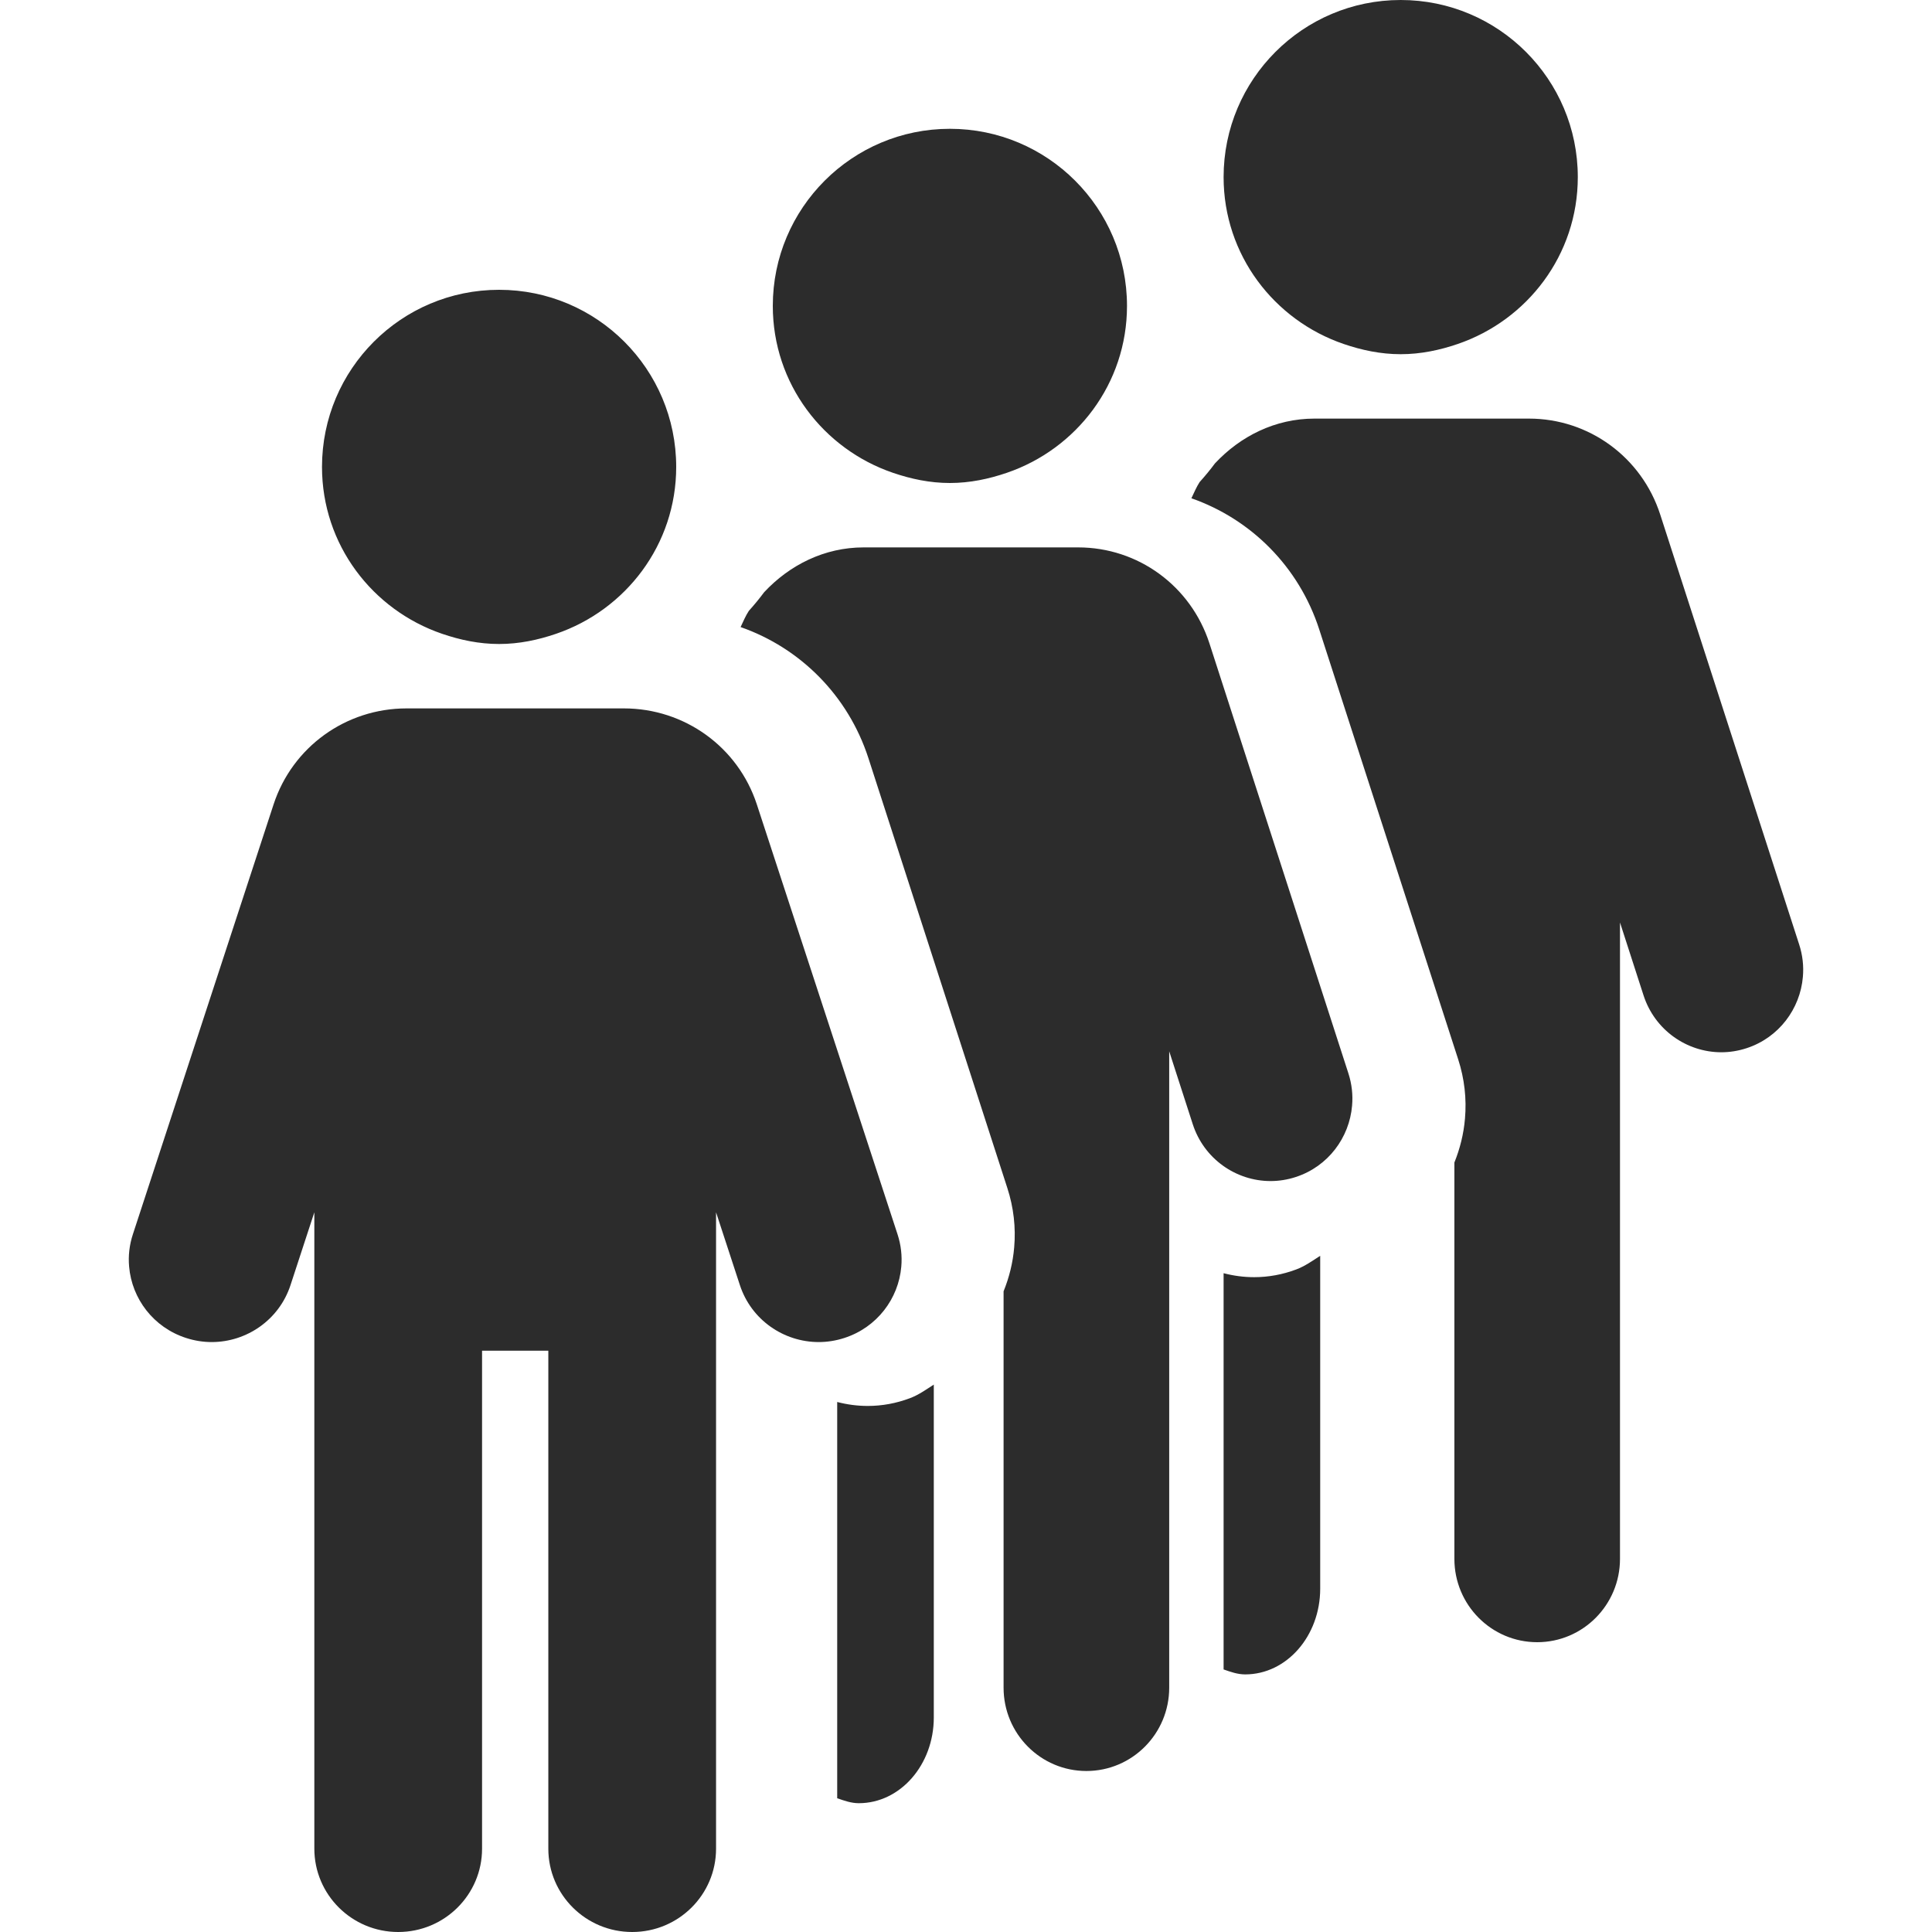 <?xml version="1.0" standalone="no"?><!DOCTYPE svg PUBLIC "-//W3C//DTD SVG 1.1//EN" "http://www.w3.org/Graphics/SVG/1.1/DTD/svg11.dtd"><svg t="1513322538103" class="icon" style="" viewBox="0 0 1024 1024" version="1.1" xmlns="http://www.w3.org/2000/svg" p-id="2861" xmlns:xlink="http://www.w3.org/1999/xlink" width="48" height="48"><defs><style type="text/css"></style></defs><path d="M664.753 676.926C659.209 676.926 653.77 676.199 648.533 674.824L648.533 884.838C652.22 886.126 655.916 887.467 659.977 887.467 681.934 887.467 699.733 867.13 699.733 842.023L699.733 665.6C695.613 668.265 691.609 671.125 686.998 672.844 679.797 675.551 672.309 676.926 664.753 676.926ZM879.948 272.712C870.119 242.306 842.167 221.867 810.371 221.867L696.667 221.867C675.944 221.867 657.441 231.162 643.933 245.633 641.402 249.066 638.671 252.338 635.822 255.514 634.103 258.178 632.86 261.182 631.467 264.092 662.988 275.129 688.451 300.286 699.227 333.632L772.856 561.435C776.191 571.732 777.394 582.375 776.469 592.878 775.778 601.037 773.811 608.835 770.856 616.162L770.856 826.228C770.856 850.626 790.496 870.4 814.748 870.4 838.978 870.4 858.63 850.626 858.63 826.228L858.63 488.94 871.106 527.552C877.067 545.99 894.071 557.722 912.34 557.722 916.772 557.722 921.3 557.016 925.764 555.551 942.852 549.957 954.13 534.706 955.563 517.774 956.072 512.107 955.446 506.267 953.585 500.555L879.948 272.712ZM712.189 182.324C721.726 185.581 731.763 187.733 742.393 187.733 753.027 187.733 763.074 185.581 772.609 182.324 809.538 169.705 836.267 135.09 836.267 93.873 836.267 42.033 794.239 0 742.393 0 690.558 0 648.533 42.033 648.533 93.873 648.533 135.09 675.27 169.705 712.189 182.324ZM641.023 340.993C631.182 310.573 603.232 290.133 571.443 290.133L457.736 290.133C437.012 290.133 418.508 299.429 405 313.9 402.461 317.333 399.741 320.605 396.892 323.784 395.159 326.445 393.915 329.441 392.533 332.359 424.056 343.388 449.511 368.554 460.298 401.903L533.916 629.695C537.254 640.006 538.465 650.646 537.54 661.138 536.849 669.301 534.884 677.109 531.919 684.423L531.919 894.505C531.919 918.901 551.568 938.667 575.812 938.667 600.054 938.667 619.703 918.901 619.703 894.505L619.703 557.21 632.18 595.822C638.133 614.26 655.149 625.985 673.407 625.985 677.85 625.985 682.378 625.289 686.829 623.824 703.929 618.231 715.195 602.977 716.629 586.048 717.14 580.377 716.512 574.54 714.654 568.828L641.023 340.993ZM459.962 745.179C454.408 745.179 448.979 744.453 443.733 743.078L443.733 953.102C447.43 954.389 451.116 955.733 455.179 955.733 477.135 955.733 494.933 935.393 494.933 910.288L494.933 733.867C490.823 736.518 486.819 739.392 482.208 741.097 474.998 743.804 467.52 745.179 459.962 745.179ZM473.258 250.588C482.782 253.847 492.829 256 503.463 256 514.093 256 524.141 253.847 533.667 250.588 570.596 237.969 597.333 203.354 597.333 162.137 597.333 110.297 555.306 68.267 503.463 68.267 451.628 68.267 409.6 110.297 409.6 162.137 409.6 203.354 436.326 237.969 473.258 250.588ZM401.126 426.322C391.159 395.917 362.849 375.467 330.656 375.467L215.484 375.467C183.289 375.467 154.981 395.917 145.015 426.322L70.442 654.155C68.557 659.867 67.924 665.707 68.439 671.374 69.894 688.317 81.302 703.557 98.623 709.151 103.131 710.616 107.716 711.322 112.216 711.322 130.708 711.322 147.93 699.59 153.97 681.152L166.607 642.54 166.607 979.828C166.607 1004.226 186.507 1024 211.059 1024 235.61 1024 255.503 1004.226 255.503 979.828L255.503 715.911 290.624 715.911 290.624 979.839C290.624 1004.237 310.527 1024 335.079 1024 359.631 1024 379.523 1004.237 379.523 979.839L379.523 642.54 392.16 681.152C398.197 699.59 415.419 711.322 433.922 711.322 438.422 711.322 442.996 710.616 447.518 709.151 464.825 703.557 476.247 688.317 477.699 671.374 478.206 665.707 477.57 659.867 475.696 654.155L401.126 426.322ZM234.322 335.924C243.848 339.181 253.896 341.333 264.527 341.333 275.16 341.333 285.208 339.181 294.731 335.924 331.663 323.305 358.4 288.69 358.4 247.484 358.4 195.633 316.362 153.6 264.527 153.6 212.694 153.6 170.667 195.633 170.667 247.484 170.667 288.69 197.393 323.305 234.322 335.924Z" p-id="2862" fill="#2c2c2c"></path></svg>